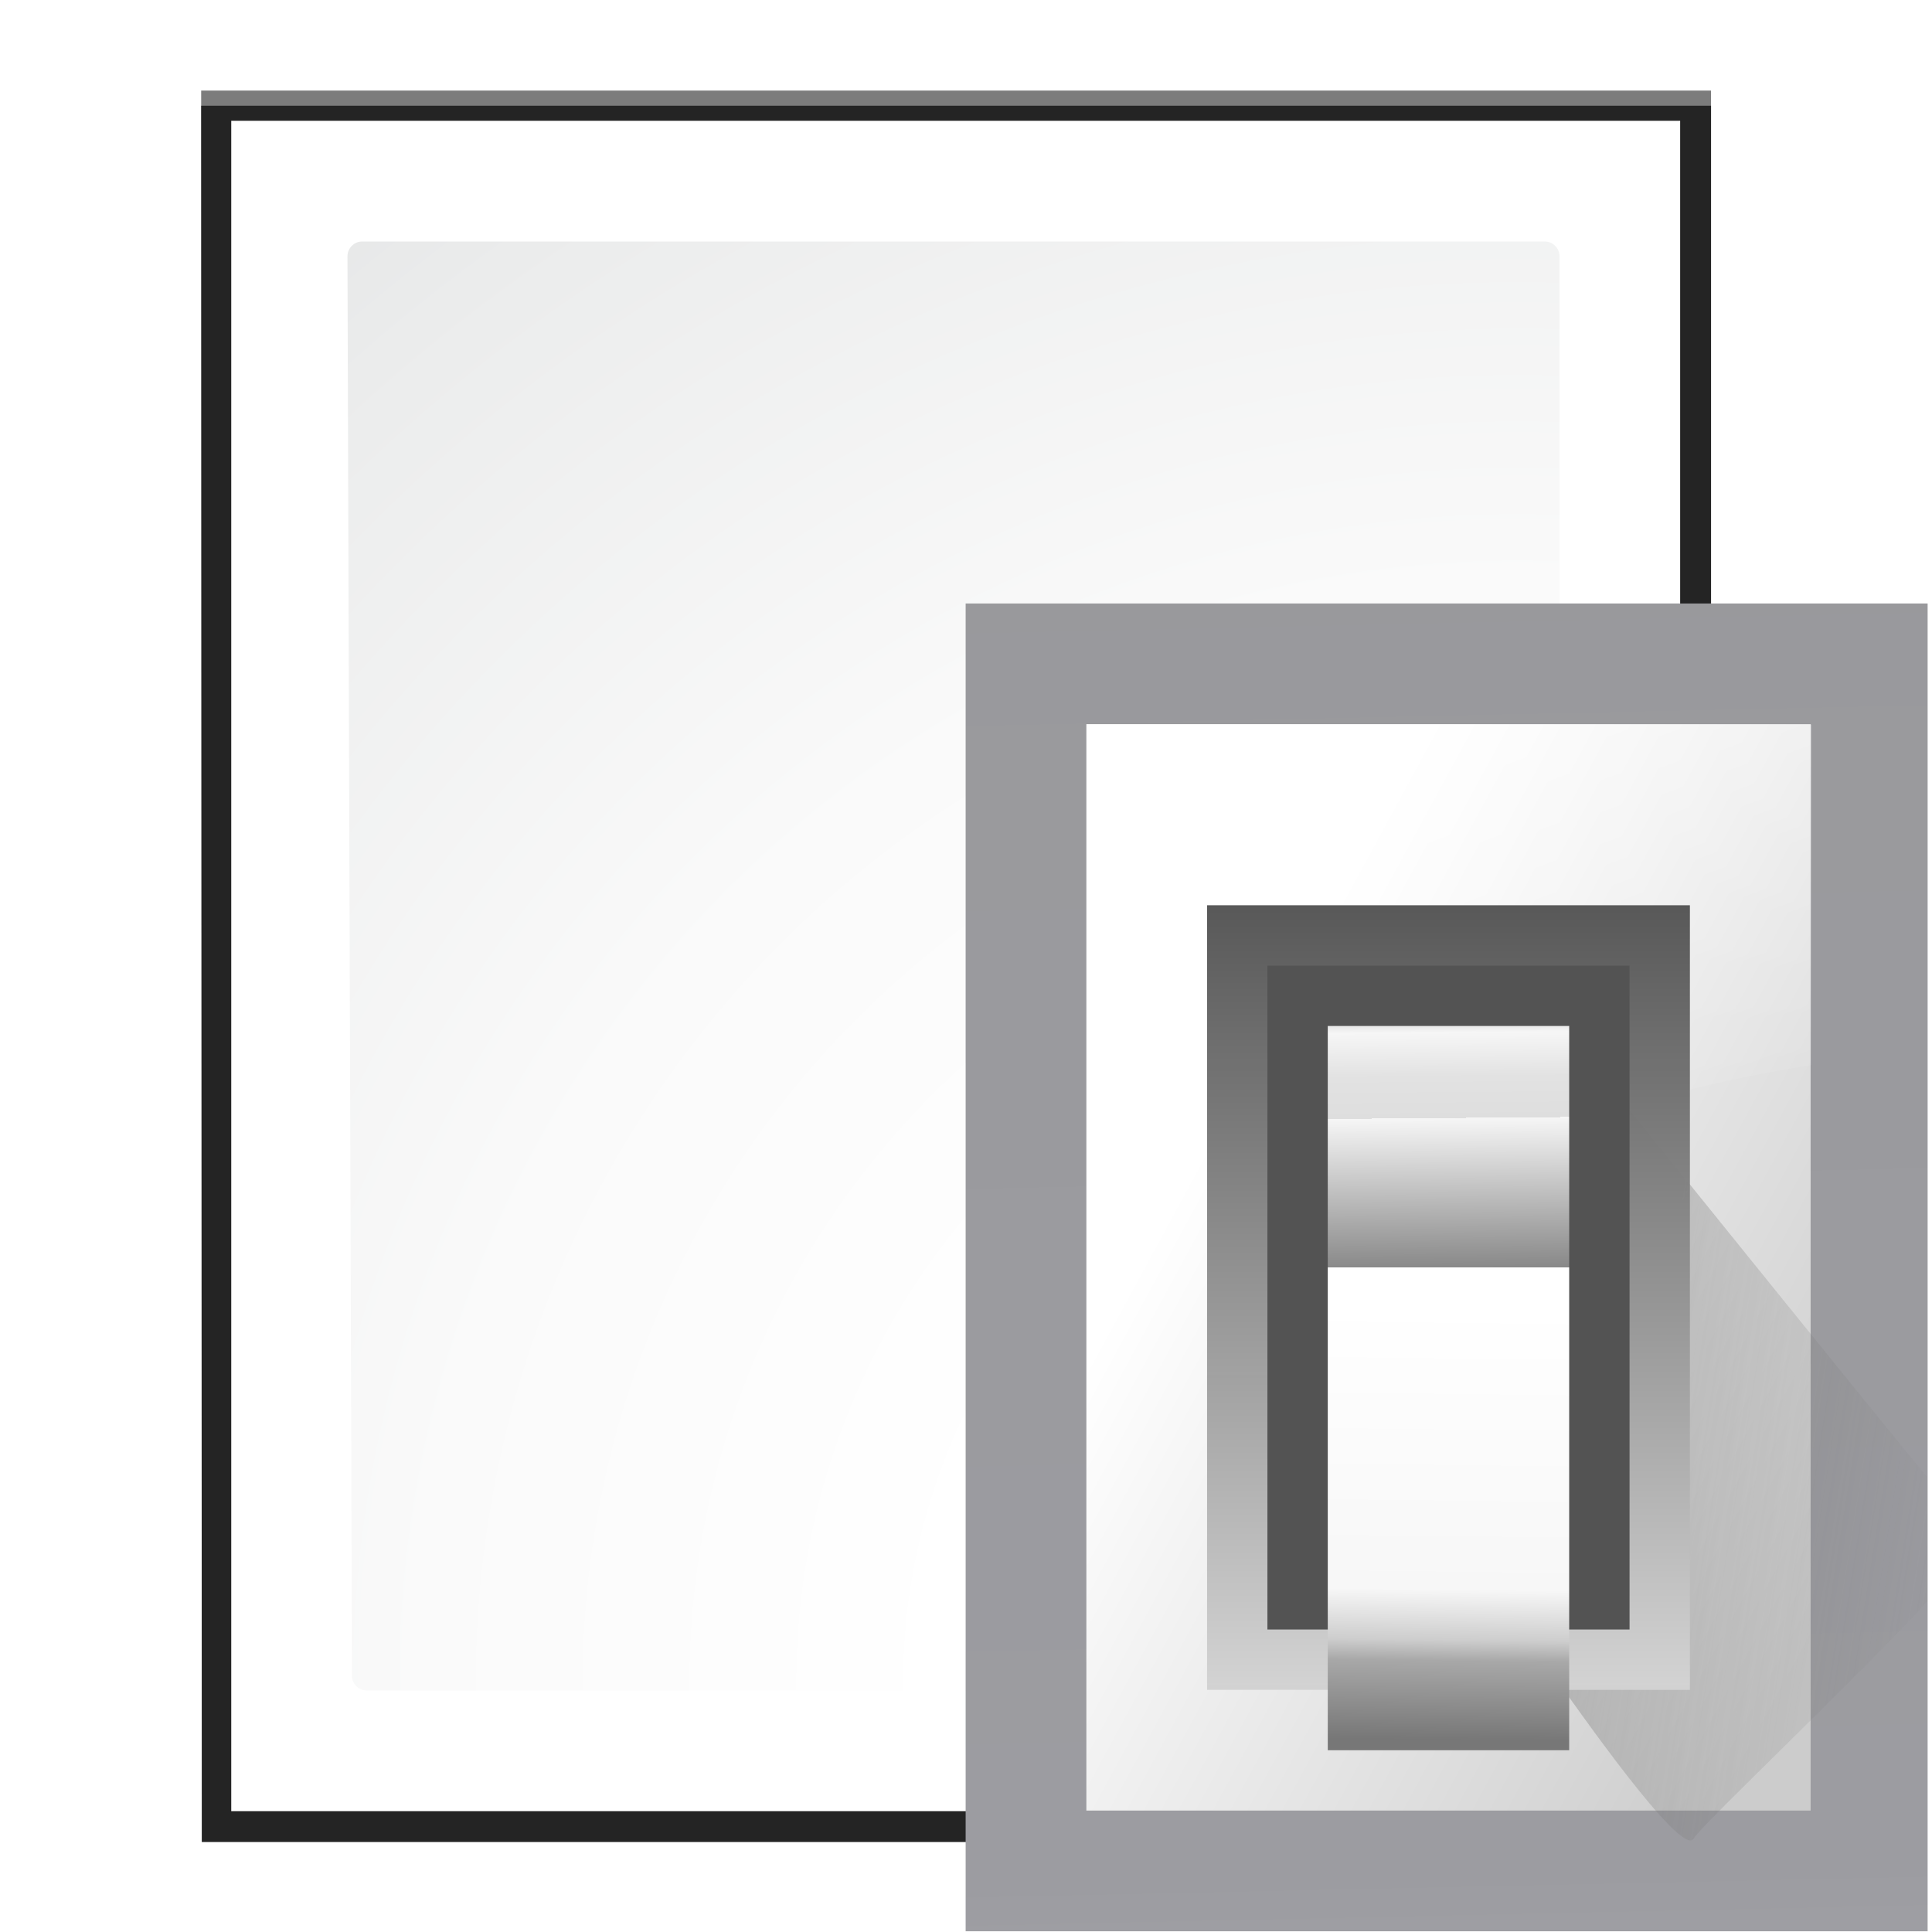 <?xml version="1.0" encoding="UTF-8" standalone="no"?>
<svg
   xmlns:dc="http://purl.org/dc/elements/1.1/"
   xmlns:cc="http://creativecommons.org/ns#"
   xmlns:rdf="http://www.w3.org/1999/02/22-rdf-syntax-ns#"
   xmlns:svg="http://www.w3.org/2000/svg"
   xmlns="http://www.w3.org/2000/svg"
   xmlns:sodipodi="http://sodipodi.sourceforge.net/DTD/sodipodi-0.dtd"
   xmlns:inkscape="http://www.inkscape.org/namespaces/inkscape"
   enable-background="new 0 0 128 128"
   height="16"
   viewBox="0 0 16 16"
   width="16"
   version="1.1"
   id="svg99"
   sodipodi:docname="sc_pagedialog.svg"
   inkscape:version="0.92.4 (unknown)"
   inkscape:export-filename="/home/rizmut/Dokumen/Rizmut/Github/libreoffice-style-karasa-jaga/build/next/cmd/sc_pagedialog.png"
   inkscape:export-xdpi="96"
   inkscape:export-ydpi="96">
  <defs
     id="defs103">
    <linearGradient
       id="b-3"
       gradientUnits="userSpaceOnUse"
       x1="102.308"
       x2="106.01"
       y1="39.142"
       y2="209.453">
      <stop
         offset="0"
         stop-color="#99999c"
         id="stop1822" />
      <stop
         offset=".5"
         stop-color="#9c9ca1"
         id="stop1824" />
      <stop
         offset="1"
         stop-color="#cdcdd1"
         id="stop1826" />
    </linearGradient>
    <linearGradient
       id="c-6"
       gradientUnits="userSpaceOnUse"
       x1="78.611"
       x2="120.344"
       y1="88.852"
       y2="111.547">
      <stop
         offset="0"
         stop-color="#fff"
         id="stop1829" />
      <stop
         offset="1"
         stop-color="#ccc"
         id="stop1831" />
    </linearGradient>
    <linearGradient
       id="d-7"
       gradientUnits="userSpaceOnUse"
       x1="88.381"
       x2="130.486"
       y1="1008.997"
       y2="1015.695">
      <stop
         offset="0"
         stop-color="#7b7b7b"
         id="stop1834" />
      <stop
         offset="1"
         stop-color="#797979"
         stop-opacity="0"
         id="stop1836" />
    </linearGradient>
    <clipPath
       id="e-5">
      <path
         inkscape:connector-curvature="0"
         d="M 41.356,933.744 H 125.3 V 1051.266 H 41.356 Z"
         id="path1839" />
    </clipPath>
    <filter
       style="color-interpolation-filters:sRGB"
       id="f-3"
       height="1.074"
       width="1.138"
       x="-0.069"
       y="-0.037">
      <feGaussianBlur
         stdDeviation="1.056"
         id="feGaussianBlur1842" />
    </filter>
    <linearGradient
       id="g-5"
       gradientUnits="userSpaceOnUse"
       x1="98.408"
       x2="115.255"
       y1="30.759"
       y2="77.141">
      <stop
         offset="0"
         stop-color="#fff"
         stop-opacity=".683"
         id="stop1845" />
      <stop
         offset="1"
         stop-color="#fff"
         stop-opacity="0"
         id="stop1847" />
    </linearGradient>
    <linearGradient
       id="h-6"
       gradientTransform="matrix(0.583,0,0,0.667,62.177,-566.69)"
       gradientUnits="userSpaceOnUse"
       x1="63.012"
       x2="63.012"
       y1="945.898"
       y2="1033.157">
      <stop
         offset="0"
         stop-color="#545454"
         stop-opacity=".988"
         id="stop1850" />
      <stop
         offset="1"
         stop-color="#ebebeb"
         id="stop1852" />
    </linearGradient>
    <linearGradient
       id="i-2"
       gradientTransform="matrix(0.48,0,0,0.662,128.735,-578.516)"
       gradientUnits="userSpaceOnUse"
       x1="-60.536"
       x2="-60.357"
       y1="979.505"
       y2="1009.505">
      <stop
         offset="0"
         stop-color="#979797"
         id="stop1855" />
      <stop
         offset=".148"
         stop-color="#f6f6f6"
         id="stop1857" />
      <stop
         offset=".284"
         stop-color="#e2e2e2"
         id="stop1859" />
      <stop
         offset=".412"
         stop-color="#dedede"
         id="stop1861" />
      <stop
         offset=".412"
         stop-color="#f6f6f6"
         id="stop1863" />
      <stop
         offset="1"
         stop-color="#6b6b6b"
         id="stop1865" />
    </linearGradient>
    <linearGradient
       id="j"
       gradientTransform="matrix(0.48,0,0,0.583,128.767,499.766)"
       gradientUnits="userSpaceOnUse"
       x1="-61.079"
       x2="-60.641"
       y1="-1056.658"
       y2="-1010.913">
      <stop
         offset="0"
         stop-color="#777"
         id="stop1868" />
      <stop
         offset=".182"
         stop-color="#a8a8a8"
         id="stop1870" />
      <stop
         offset=".229"
         stop-color="#cdcdcd"
         id="stop1872" />
      <stop
         offset=".346"
         stop-color="#f7f7f7"
         id="stop1874" />
      <stop
         offset="1"
         stop-color="#fff"
         id="stop1876" />
    </linearGradient>
  </defs>
  <sodipodi:namedview
     pagecolor="#ffffff"
     bordercolor="#666666"
     borderopacity="1"
     objecttolerance="10"
     gridtolerance="10"
     guidetolerance="10"
     inkscape:pageopacity="0"
     inkscape:pageshadow="2"
     inkscape:window-width="640"
     inkscape:window-height="480"
     id="namedview101"
     showgrid="false"
     inkscape:zoom="10.518213"
     inkscape:cx="-1.3600301"
     inkscape:cy="3.7157288"
     inkscape:current-layer="svg99" />
  <linearGradient
     id="a"
     gradientUnits="userSpaceOnUse"
     x1="85.22"
     x2="61.336"
     y1="93.22"
     y2="69.336">
    <stop
       offset="0"
       id="stop2" />
    <stop
       offset="1"
       stop-color="#393b38"
       id="stop4" />
  </linearGradient>
  <linearGradient
     id="b"
     gradientUnits="userSpaceOnUse"
     x1="96"
     x2="88"
     y1="104"
     y2="96">
    <stop
       offset="0"
       stop-color="#888a85"
       id="stop7" />
    <stop
       offset=".007"
       stop-color="#8c8e89"
       id="stop9" />
    <stop
       offset=".067"
       stop-color="#abaca9"
       id="stop11" />
    <stop
       offset=".135"
       stop-color="#c5c6c4"
       id="stop13" />
    <stop
       offset=".211"
       stop-color="#dbdbda"
       id="stop15" />
    <stop
       offset=".301"
       stop-color="#ebebeb"
       id="stop17" />
    <stop
       offset=".412"
       stop-color="#f7f7f6"
       id="stop19" />
    <stop
       offset=".568"
       stop-color="#fdfdfd"
       id="stop21" />
    <stop
       offset="1"
       stop-color="#fff"
       id="stop23" />
  </linearGradient>
  <radialGradient
     id="c"
     cx="102"
     cy="112.305"
     gradientTransform="matrix(.979 0 0 .982 1.362 1.164)"
     gradientUnits="userSpaceOnUse"
     r="139.559">
    <stop
       offset="0"
       stop-color="#535557"
       id="stop26" />
    <stop
       offset=".114"
       stop-color="#898a8c"
       id="stop28" />
    <stop
       offset=".203"
       stop-color="#ececec"
       id="stop30" />
    <stop
       offset=".236"
       stop-color="#fafafa"
       id="stop32" />
    <stop
       offset=".272"
       stop-color="#fff"
       id="stop34" />
    <stop
       offset=".531"
       stop-color="#fafafa"
       id="stop36" />
    <stop
       offset=".845"
       stop-color="#ebecec"
       id="stop38" />
    <stop
       offset="1"
       stop-color="#e1e2e3"
       id="stop40" />
  </radialGradient>
  <radialGradient
     id="d"
     cx="102"
     cy="112.305"
     gradientUnits="userSpaceOnUse"
     r="139.559">
    <stop
       offset="0"
       stop-color="#00537d"
       id="stop43" />
    <stop
       offset=".015"
       stop-color="#186389"
       id="stop45" />
    <stop
       offset=".056"
       stop-color="#558ca8"
       id="stop47" />
    <stop
       offset=".096"
       stop-color="#89afc3"
       id="stop49" />
    <stop
       offset=".136"
       stop-color="#b3ccd8"
       id="stop51" />
    <stop
       offset=".174"
       stop-color="#d4e2e9"
       id="stop53" />
    <stop
       offset=".21"
       stop-color="#ecf2f5"
       id="stop55" />
    <stop
       offset=".243"
       stop-color="#fafcfd"
       id="stop57" />
    <stop
       offset=".272"
       stop-color="#fff"
       id="stop59" />
  </radialGradient>
  <filter
     id="e">
    <feGaussianBlur
       stdDeviation="1.039"
       id="feGaussianBlur62" />
  </filter>
  <filter
     id="f">
    <feGaussianBlur
       stdDeviation=".501"
       id="feGaussianBlur65" />
  </filter>
  <filter
     id="g">
    <feGaussianBlur
       stdDeviation=".49"
       id="feGaussianBlur68" />
  </filter>
  <filter
     id="h">
    <feGaussianBlur
       stdDeviation=".906"
       id="feGaussianBlur71" />
  </filter>
  <filter
     id="i"
     height="1.247"
     width="1.247"
     x="-.124"
     y="-.124">
    <feGaussianBlur
       stdDeviation="1.772"
       id="feGaussianBlur74" />
  </filter>
  <g
     id="g2631">
    <g
       id="g97"
       transform="matrix(.125 0 0 .125 -.085 0)">
      <path
         id="path77"
         transform="matrix(1.042 0 0 1.036 -9.958 -3.322)"
         opacity=".715"
         filter="url(#e)"
         d="m23 9 .041 112h61.131c.53 0 1.039-.211 1.414-.586l32.828-32.828c.375-.375.586-.884.586-1.414v-77.172z" />
      <path
         id="path79"
         transform="matrix(1.042 0 0 1.036 -9.958 -3.322)"
         opacity=".896"
         filter="url(#f)"
         d="m24.92 10.931v108.138l58.676-0c.53 0 1.039-.211 1.414-.586l31.484-31.766c.375-.375.586-.884.586-1.414v-74.372z" />
      <path
         id="path81"
         transform="matrix(1.042 0 0 1.036 -9.958 -3.322)"
         opacity=".836"
         filter="url(#e)"
         d="m23 9.966.041 111.034h61.131c.53 0 1.039-.211 1.414-.586 13.297-8.211 24.141-19.268 32.828-32.828.375-.375.586-.884.586-1.414v-76.206z" />
      <path
         id="path83"
         fill="url(#d)"
         d="m16 8v112h61.172c.53 0 1.039-.211 1.414-.586l32.828-32.828c.375-.375.586-.884.586-1.414v-77.172z" />
      <path
         id="path85"
         fill="url(#c)"
         d="m24.679 16c-.539 0-.979.441-.979.982l.3 94.036c0 .542.439.982.979.982h51.913c.257 0 .51-.104.692-.288l26.13-26.231c.183-.184.287-.436.287-.694v-67.805c0-.541-.438-.982-.979-.982z" />
      <g
         id="g95"
         transform="translate(0)">
        <path
           id="path87"
           opacity=".907"
           filter="url(#i)"
           d="m111.414 86.586c.25-.25-26.379-1.586-31.414-1.586-1.654 0-3 1.346-3 3 0 5.035 1.336 31.664 1.586 31.414z" />
        <path
           id="path89"
           opacity=".2"
           filter="url(#h)"
           d="m111.414 86.586c.375-.375-21.97-.586-31.414-.586-1.103 0-2 .897-2 2 0 9.444.211 31.789.586 31.414z" />
        <path
           id="path91"
           opacity=".1"
           filter="url(#g)"
           fill="url(#a)"
           d="m111.414 86.586c.239-.239-21.607.414-31.414.414-.553 0-1 .447-1 1 0 9.807-.653 31.653-.414 31.414z" />
        <path
           id="path93"
           fill="url(#b)"
           d="m78.586 119.414s11.914-9.914 17.414-15.414 15.414-17.414 15.414-17.414-21.164 1.414-31.414 1.414c0 10.25-1.414 31.414-1.414 31.414z" />
      </g>
    </g>
    <g
       id="g1901"
       transform="matrix(0.135,0,0,0.135,-1.316,-1.286)">
      <path
         id="path1885"
         d="M 68.986,46.547 H 127.998 V 128 H 68.986 Z"
         inkscape:connector-curvature="0"
         style="fill:url(#b-3)" />
      <path
         id="path1887"
         d="M 76.391,53.951 H 120.82 V 120.595 H 76.391 Z"
         inkscape:connector-curvature="0"
         style="fill:url(#c-6)" />
      <path
         id="path1889"
         transform="matrix(0.693,0,0,0.693,41.154,-600.625)"
         d="m 92.815,1029.632 c 1.071,1.429 10.714,15.357 11.786,13.572 1.071,-1.786 26.429,-25.357 25,-26.786 -1.429,-1.429 -33.929,-41.786 -33.929,-41.786 z"
         clip-path="url(#e-5)"
         inkscape:connector-curvature="0"
         style="opacity:0.68;fill:url(#d-7);fill-rule:evenodd;filter:url(#f-3)" />
      <path
         id="path1891"
         transform="matrix(0.926,0,0,0.926,9.747,9.522)"
         d="M 72,48 V 96 C 86.791,78.779 106.041,72.768 120,70.562 V 48 Z"
         inkscape:connector-curvature="0"
         style="fill:url(#g-5);fill-rule:evenodd" />
      <path
         id="path1893"
         d="M 83.796,65.059 H 113.415 V 113.19 H 83.796 Z"
         inkscape:connector-curvature="0"
         style="fill:url(#h-6)" />
      <path
         id="path1895"
         d="M 87.498,68.761 H 109.713 V 109.488 H 87.498 Z"
         inkscape:connector-curvature="0"
         style="fill:#535353" />
      <path
         id="path1897"
         d="M 91.2,72.464 H 106.01 V 87.273 H 91.2 Z"
         inkscape:connector-curvature="0"
         style="fill:url(#i-2)" />
      <path
         id="path1899"
         transform="scale(1,-1)"
         d="m 91.2,-116.893 h 14.81 v 29.619 H 91.2 Z"
         inkscape:connector-curvature="0"
         style="fill:url(#j)" />
    </g>
  </g>
</svg>
